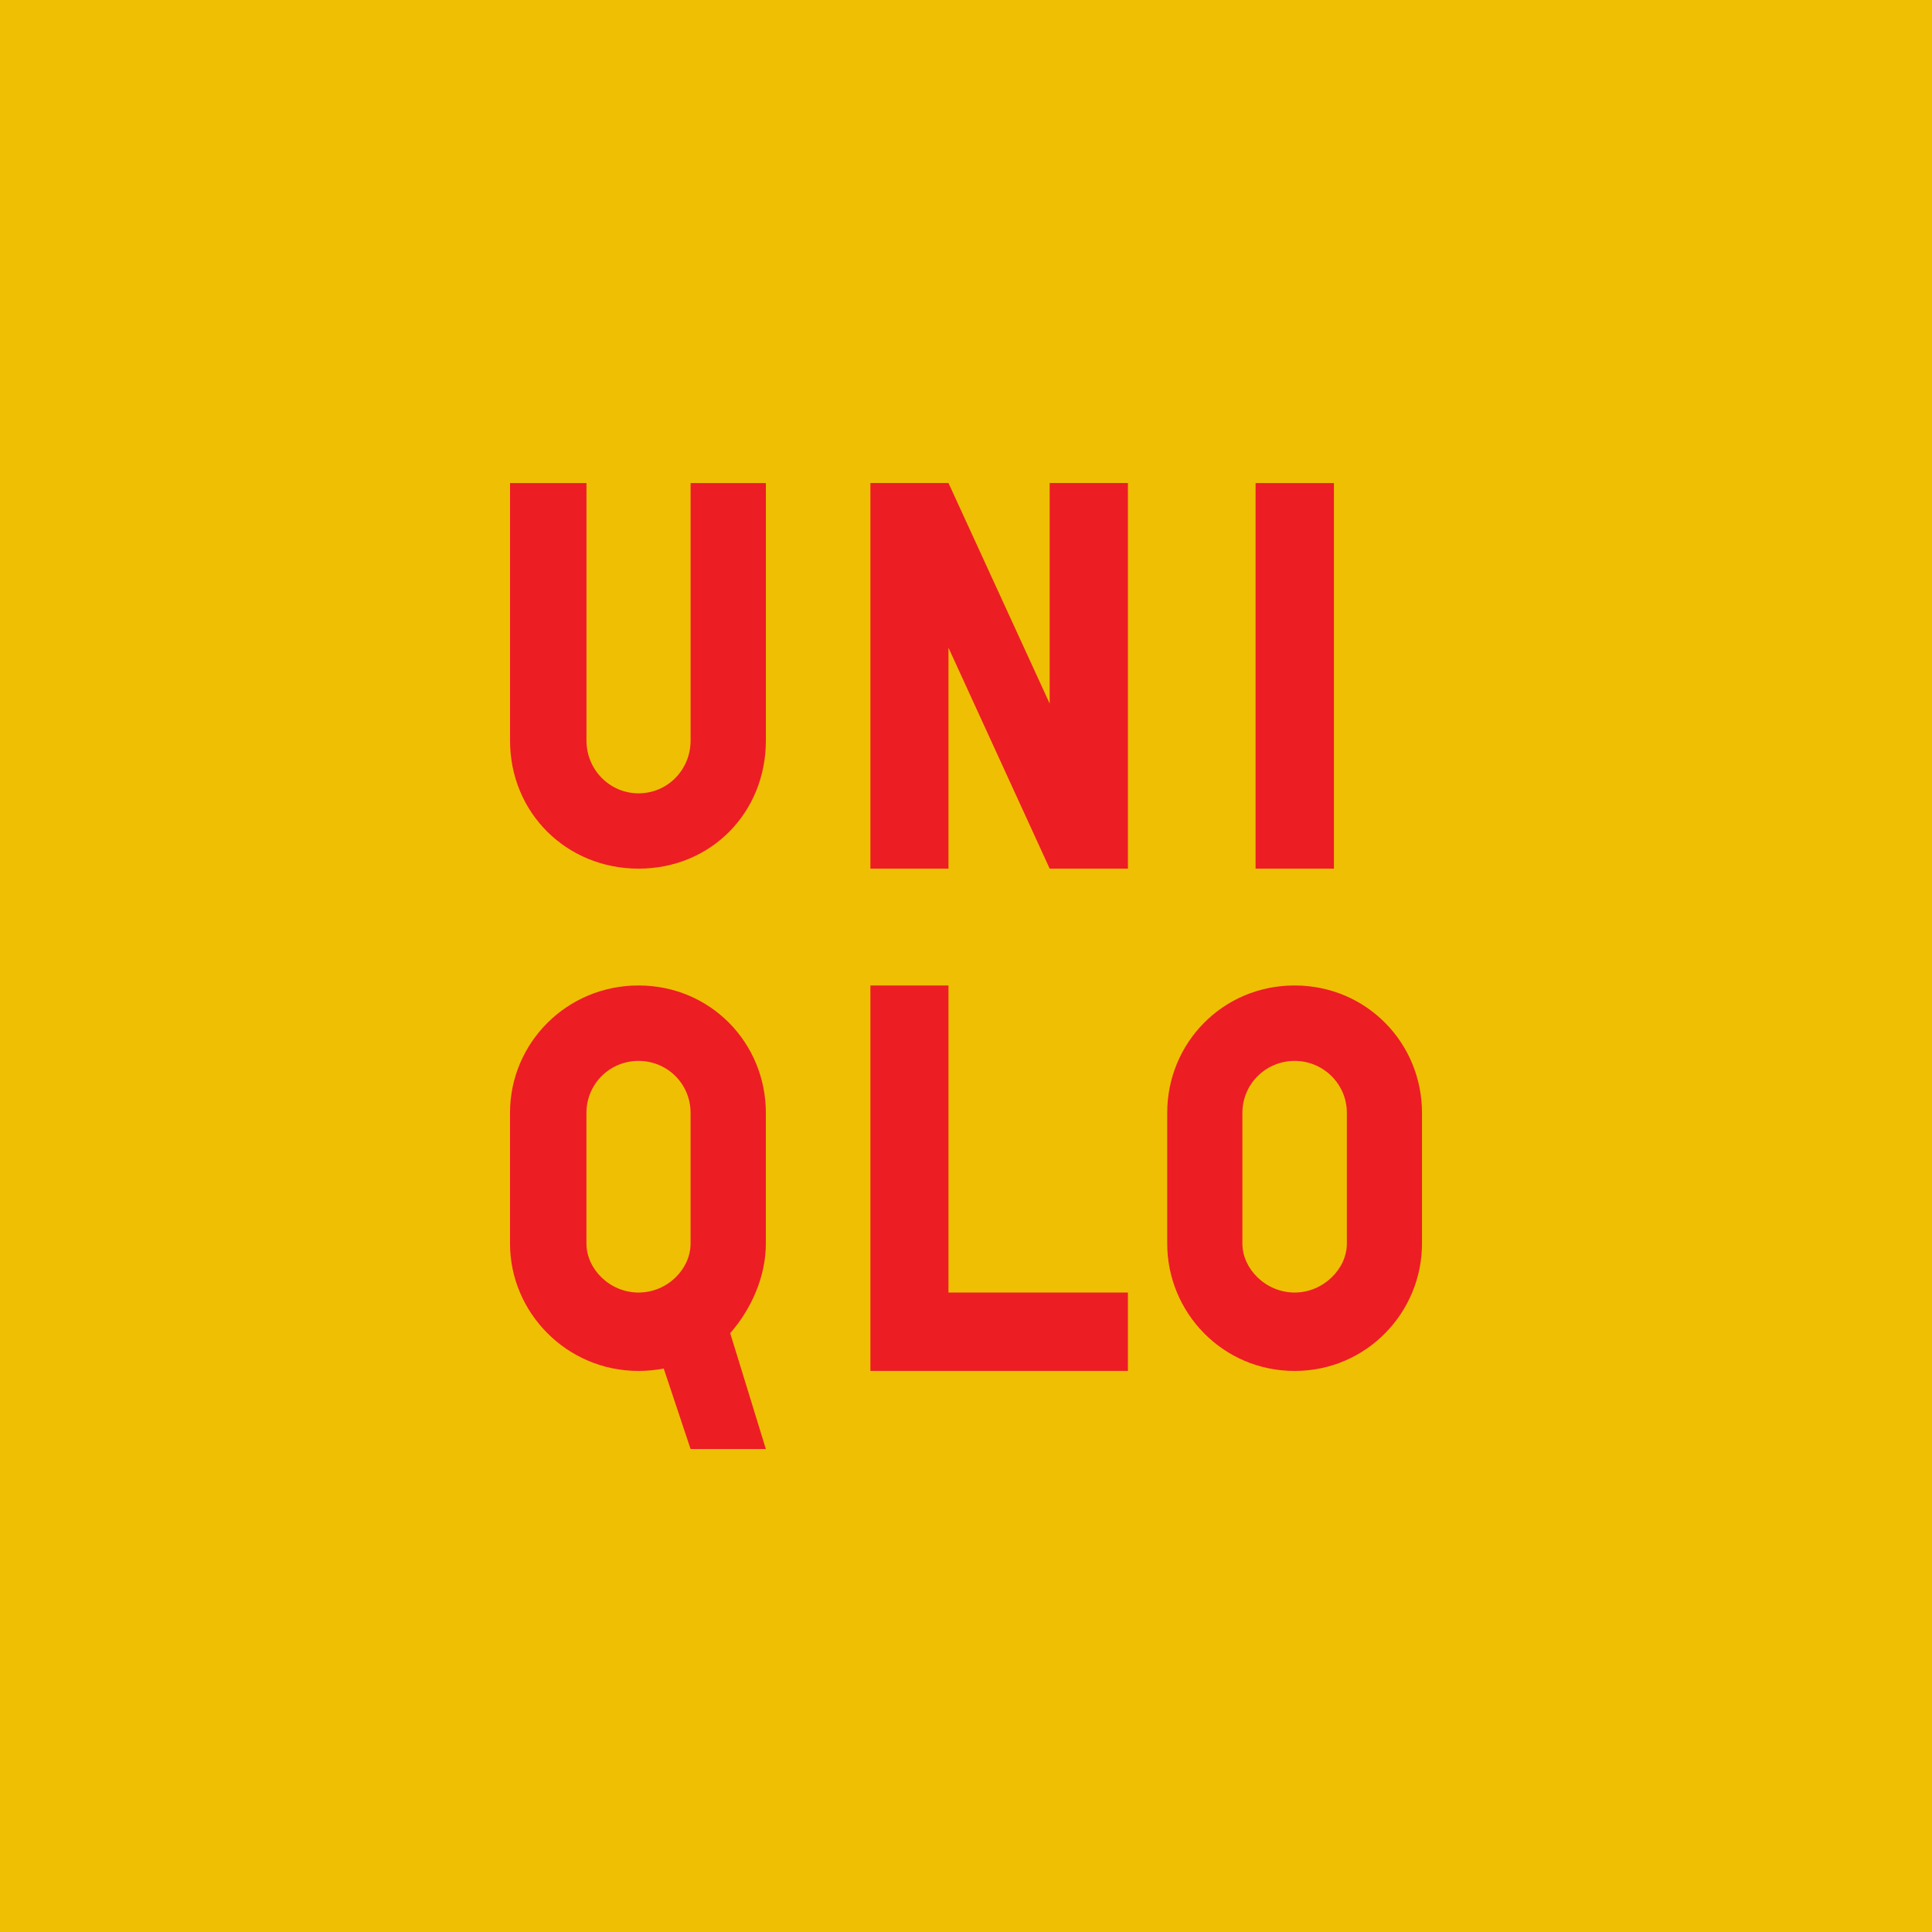 <?xml version="1.0" encoding="UTF-8" standalone="no"?><!-- Generator: Gravit.io --><svg xmlns="http://www.w3.org/2000/svg" xmlns:xlink="http://www.w3.org/1999/xlink" style="isolation:isolate" viewBox="0 0 512 512" width="512pt" height="512pt"><defs><clipPath id="_clipPath_LNhTB9Pq9Gg4hrCWhlY2n3iXGNtwF5VL"><rect width="512" height="512"/></clipPath></defs><g clip-path="url(#_clipPath_LNhTB9Pq9Gg4hrCWhlY2n3iXGNtwF5VL)"><rect x="0" y="0" width="512" height="512" transform="matrix(1,0,0,1,0,0)" fill="rgb(239,191,4)"/><path d=" M 332.743 128.008 L 353.507 128.008 L 353.507 230.198 L 332.743 230.198 L 332.743 128.008 Z  M 202.964 196.244 C 202.964 215.415 188.343 230.201 169.223 230.201 C 150.142 230.201 135.164 215.415 135.164 196.244 L 135.164 128.011 L 155.419 128.011 L 155.419 196.244 C 155.419 203.994 161.575 210.24 169.223 210.24 C 176.91 210.24 183.015 203.994 183.015 196.244 L 183.015 128.011 L 202.964 128.011 L 202.964 196.244 Z  M 298.912 363.308 L 230.666 363.308 L 230.666 261.157 L 251.354 261.157 L 251.354 342.531 L 298.912 342.531 L 298.912 363.308 Z  M 298.912 230.19 L 278.173 230.19 L 251.354 171.645 L 251.354 230.19 L 230.666 230.19 L 230.666 128 L 251.354 128 L 278.173 186.456 L 278.173 128 L 298.912 128 L 298.912 230.19 Z  M 169.204 261.16 C 150.148 261.16 135.158 276.431 135.158 294.914 L 135.158 329.559 C 135.158 347.799 150.148 363.312 169.204 363.312 C 171.511 363.312 173.755 363.07 175.896 362.675 L 183.009 384 L 202.957 384 L 193.512 353.306 C 199.044 346.984 202.957 338.38 202.957 329.559 L 202.957 294.914 C 202.957 276.431 188.337 261.16 169.204 261.16 Z  M 183.009 329.559 C 183.009 336.277 176.903 342.535 169.204 342.535 C 161.569 342.535 155.412 336.277 155.412 329.559 L 155.412 294.914 C 155.412 287.278 161.569 281.147 169.204 281.147 C 176.903 281.147 183.009 287.278 183.009 294.914 L 183.009 329.559 Z  M 343.089 261.16 C 323.982 261.16 309.323 276.431 309.323 294.914 L 309.323 329.559 C 309.323 347.799 323.982 363.312 343.089 363.312 C 362.158 363.312 376.842 347.799 376.842 329.559 L 376.842 294.914 C 376.842 276.431 362.158 261.16 343.089 261.16 Z  M 356.932 329.559 C 356.932 336.277 350.686 342.535 343.089 342.535 C 335.454 342.535 329.246 336.277 329.246 329.559 L 329.246 294.914 C 329.246 287.278 335.454 281.147 343.089 281.147 C 350.686 281.147 356.932 287.278 356.932 294.914 L 356.932 329.559 Z " fill-rule="evenodd" fill="rgb(237,29,36)"/></g></svg>